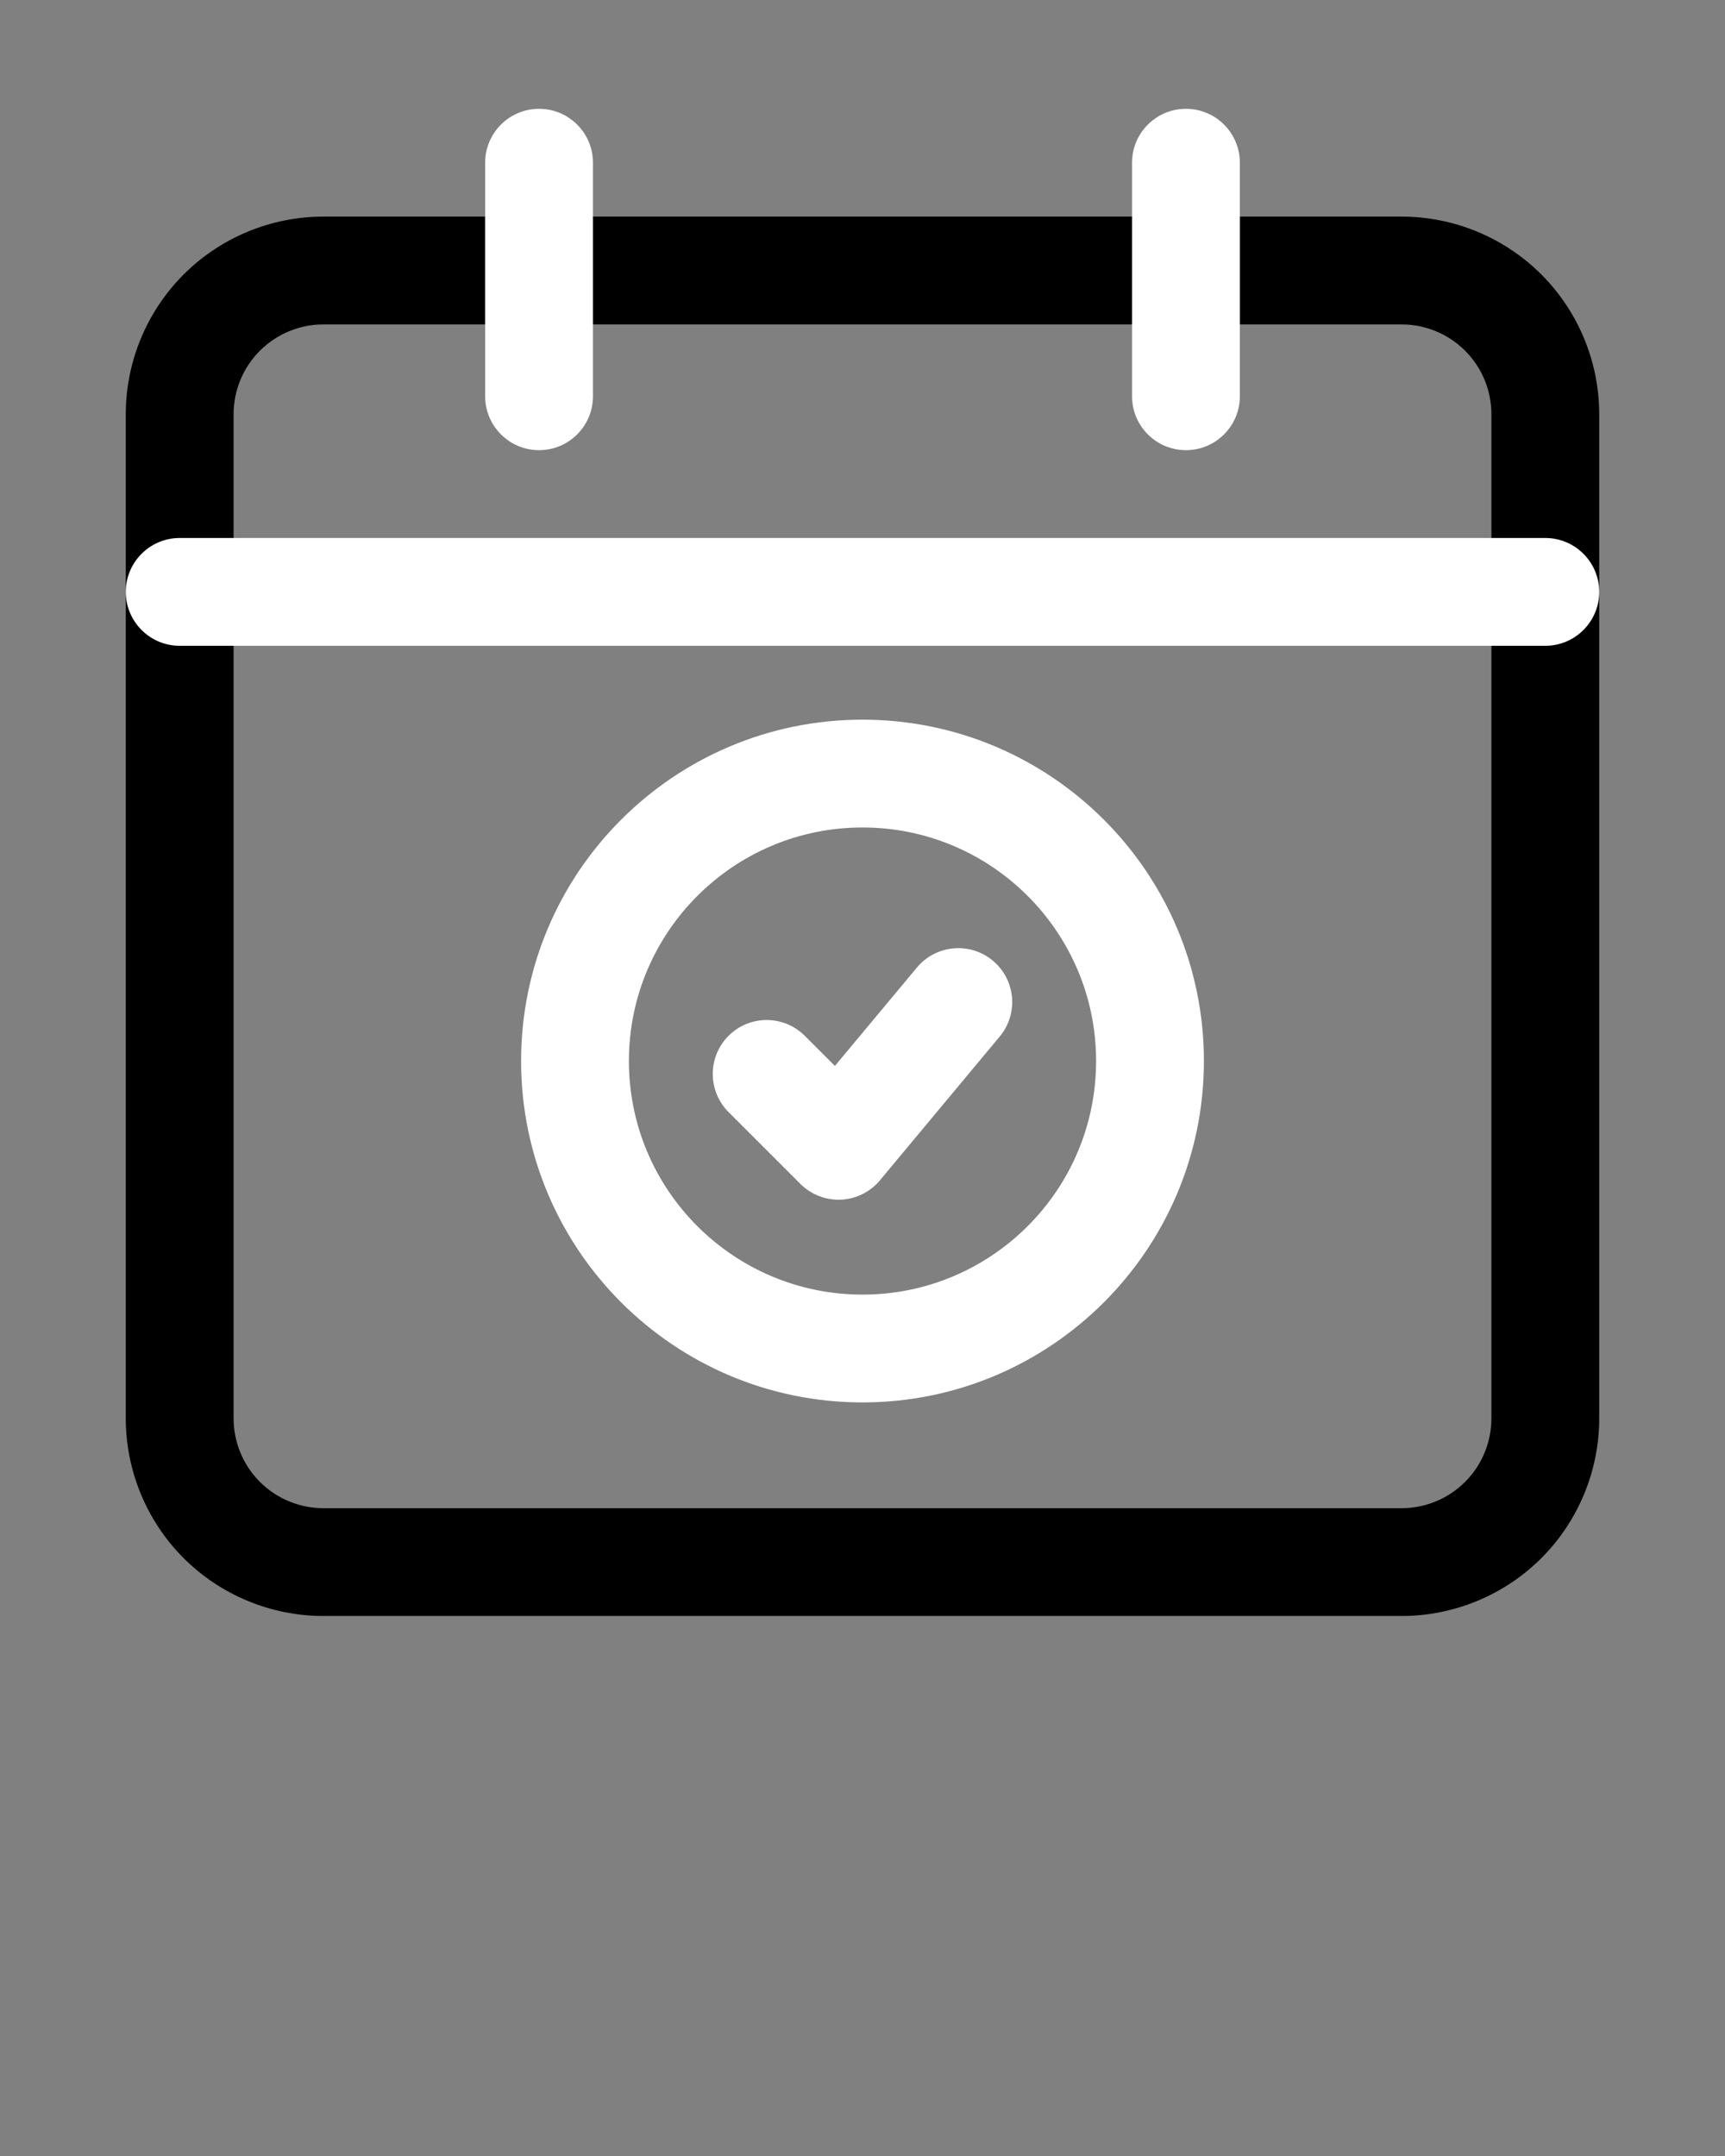 <svg xmlns="http://www.w3.org/2000/svg" xmlns:xlink="http://www.w3.org/1999/xlink" xmlns:serif="http://www.serif.com/" viewBox="0 0 24 30" version="1.1" xml:space="preserve" style="" x="0px" y="0px" fill-rule="evenodd" clip-rule="evenodd" stroke-linejoin="round" stroke-miterlimit="2"><rect x="0" y="0" width="24" height="30" fill="#808080" stroke="none"/><g><path d="M10.136,15.474l1,1c0.149,0.149 0.354,0.228 0.565,0.219c0.21,-0.01 0.407,-0.108 0.542,-0.27l1.666,-2c0.265,-0.318 0.222,-0.791 -0.096,-1.056c-0.318,-0.265 -0.791,-0.222 -1.056,0.096l-1.141,1.369c0,0 -0.419,-0.419 -0.419,-0.419c-0.293,-0.293 -0.768,-0.293 -1.061,-0c-0.292,0.293 -0.292,0.768 0,1.061Z" fill="white"/><path d="M12,10.014c-2.622,-0 -4.75,2.128 -4.75,4.75c-0,2.621 2.128,4.75 4.75,4.75c2.622,-0 4.75,-2.129 4.75,-4.75c-0,-2.622 -2.128,-4.75 -4.75,-4.75Zm-0,1.5c1.794,-0 3.25,1.456 3.25,3.25c-0,1.794 -1.456,3.25 -3.25,3.25c-1.794,-0 -3.25,-1.456 -3.25,-3.25c-0,-1.794 1.456,-3.25 3.25,-3.25Z" fill="white"/><path d="M22.25,5.764c0,-0.729 -0.29,-1.429 -0.805,-1.945c-0.516,-0.515 -1.216,-0.805 -1.945,-0.805l-15,-0c-0.729,-0 -1.429,0.29 -1.945,0.805c-0.515,0.516 -0.805,1.216 -0.805,1.945c-0,3.458 -0,10.514 -0,13.972c-0,0.729 0.29,1.429 0.805,1.945c0.516,0.515 1.216,0.805 1.945,0.805l15,0c0.729,0 1.429,-0.29 1.945,-0.805c0.515,-0.516 0.805,-1.216 0.805,-1.945l-0,-13.972Zm-1.5,-0l-0,13.972c0,0.332 -0.132,0.65 -0.366,0.884c-0.235,0.234 -0.552,0.366 -0.884,0.366c-0,0 -15,0 -15,0c-0.332,0 -0.649,-0.132 -0.884,-0.366c-0.234,-0.234 -0.366,-0.552 -0.366,-0.884l0,-13.972c-0,-0.332 0.132,-0.65 0.366,-0.884c0.235,-0.234 0.552,-0.366 0.884,-0.366c0,-0 15,-0 15,-0c0.332,-0 0.649,0.132 0.884,0.366c0.234,0.234 0.366,0.552 0.366,0.884Z"/><path d="M2.5,8.986l19,0c0.414,0 0.75,-0.336 0.75,-0.75c-0,-0.414 -0.336,-0.75 -0.75,-0.75l-19,0c-0.414,0 -0.75,0.336 -0.75,0.75c-0,0.414 0.336,0.75 0.75,0.75Z" fill="white"/><path d="M15.75,2.264l-0,3.25c-0,0.414 0.336,0.75 0.75,0.75c0.414,-0 0.75,-0.336 0.75,-0.75l-0,-3.25c-0,-0.414 -0.336,-0.75 -0.75,-0.75c-0.414,-0 -0.75,0.336 -0.75,0.75Z" fill="white"/><path d="M6.75,2.264l-0,3.25c-0,0.414 0.336,0.75 0.75,0.75c0.414,-0 0.75,-0.336 0.75,-0.75l-0,-3.25c-0,-0.414 -0.336,-0.75 -0.75,-0.75c-0.414,-0 -0.75,0.336 -0.75,0.75Z" fill="white"/></g></svg>